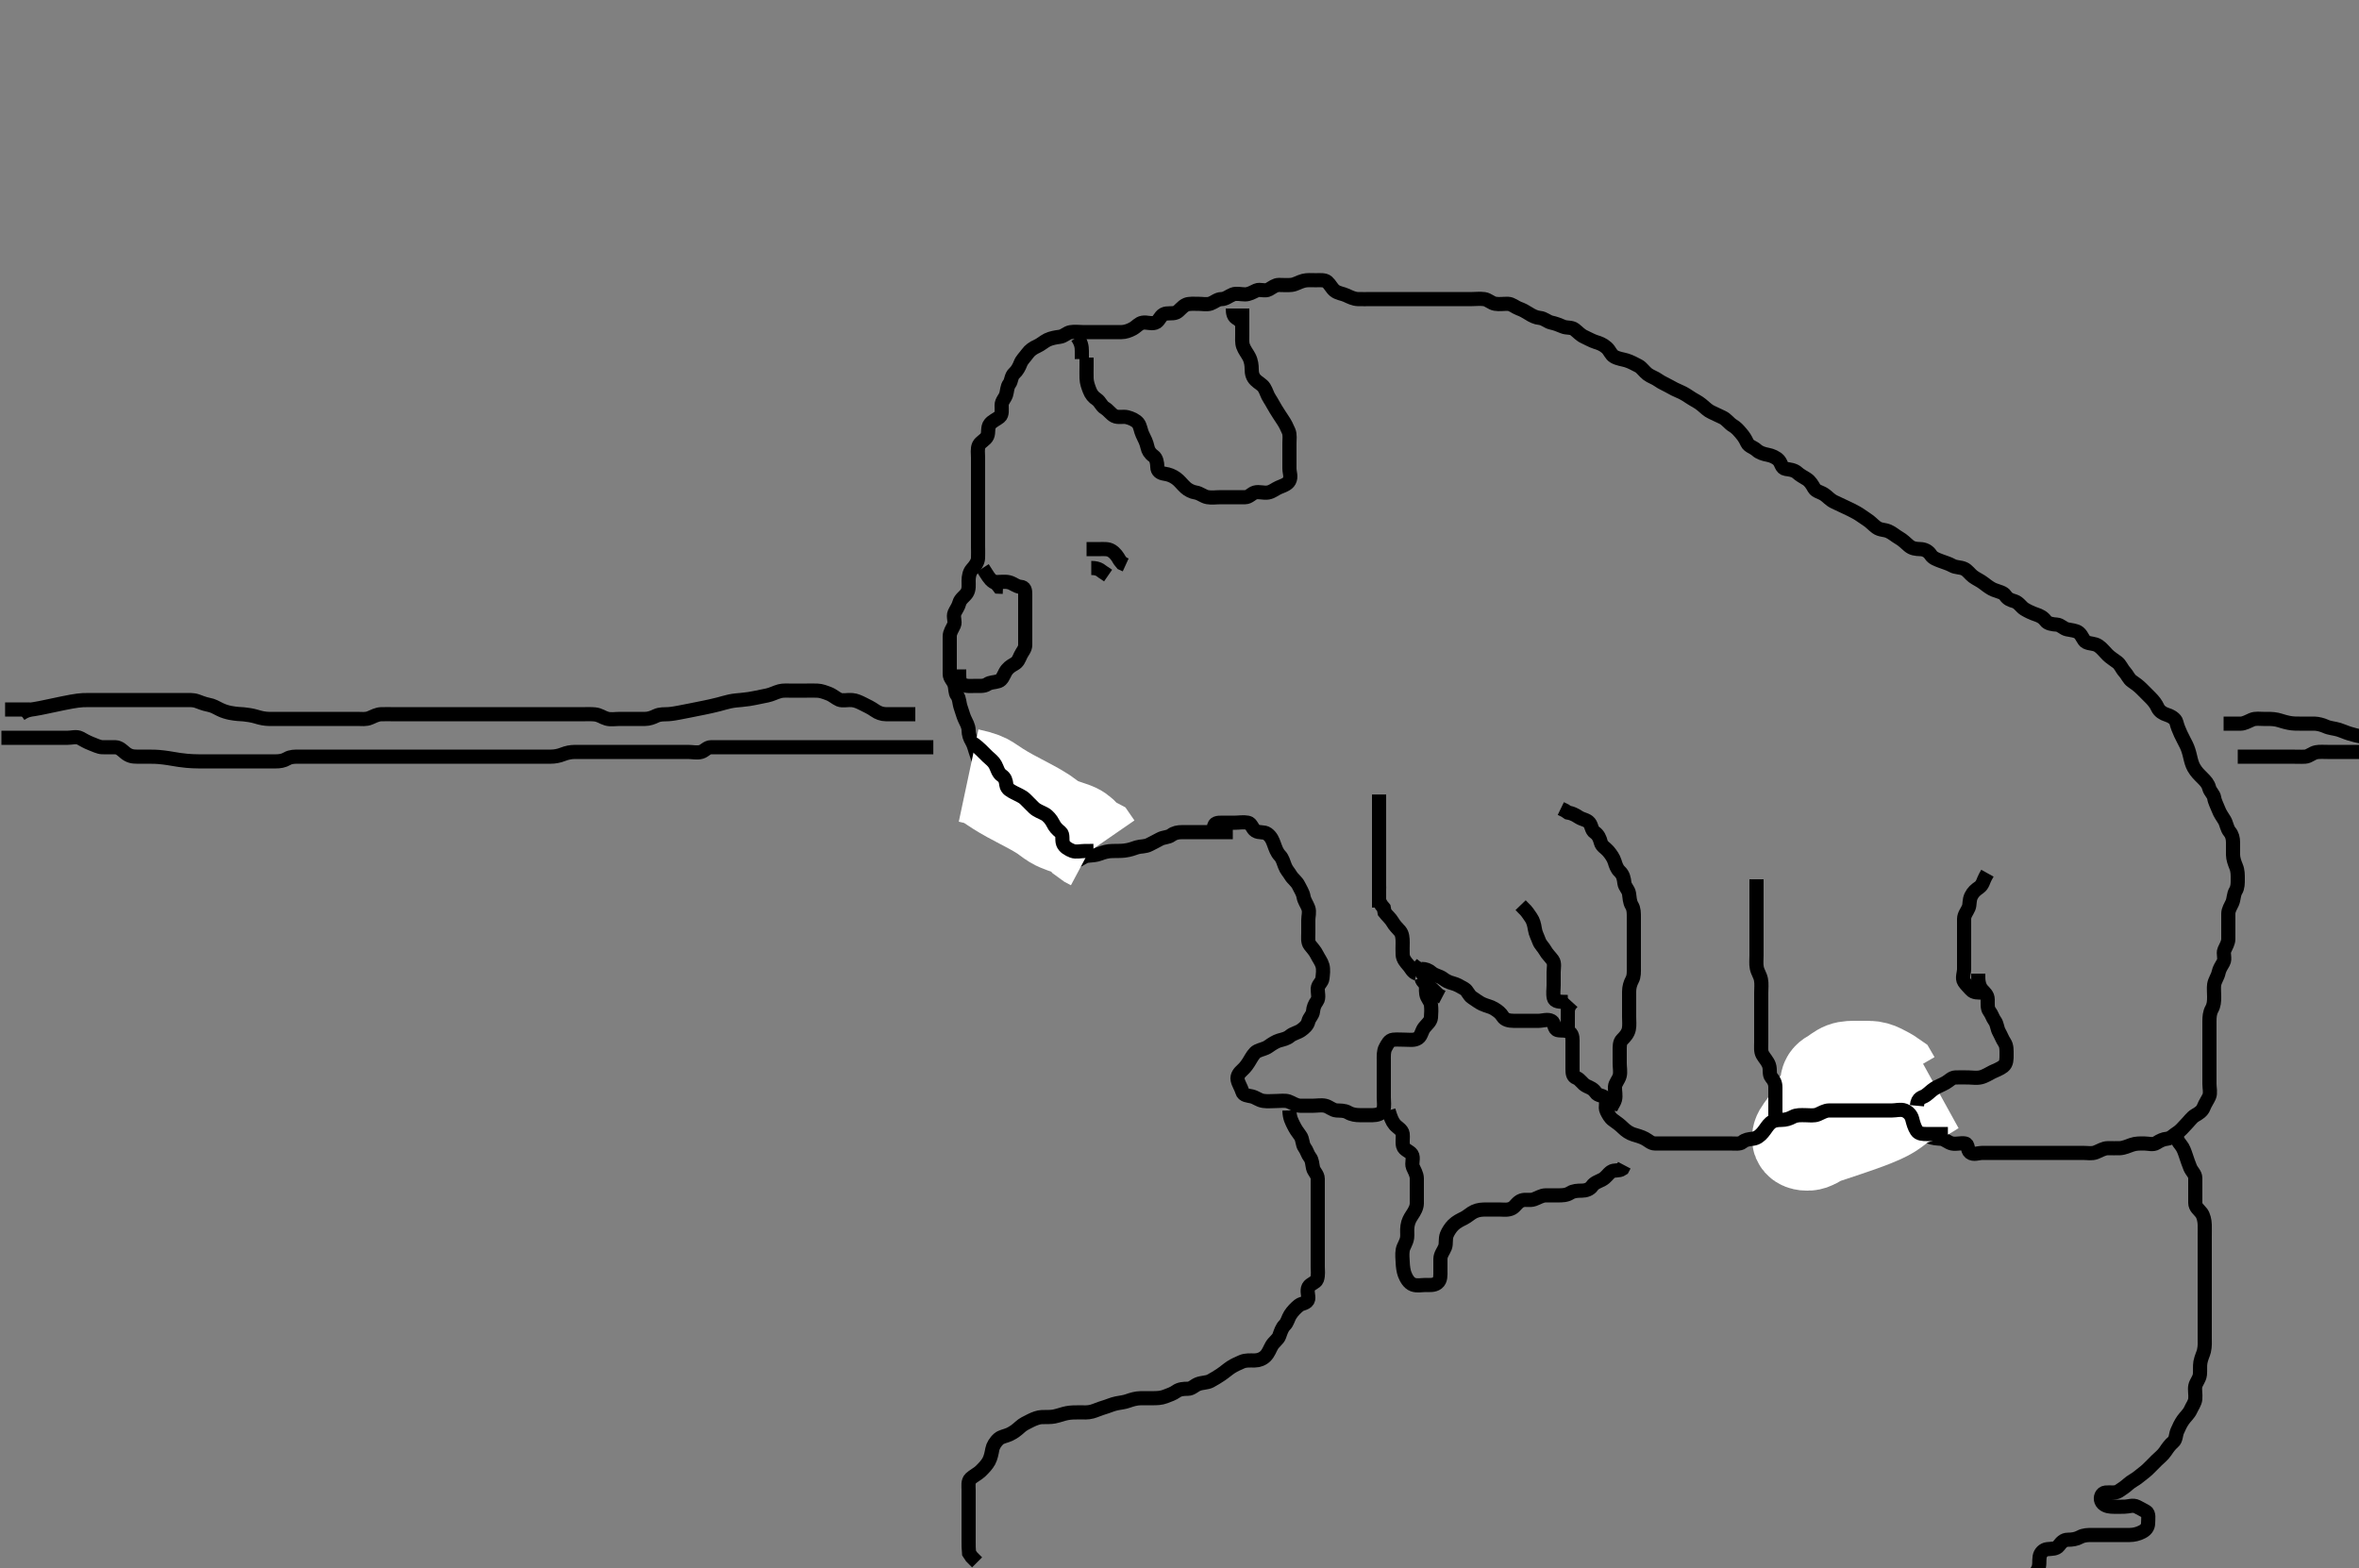 <svg width="500" height="332.41" xmlns="http://www.w3.org/2000/svg" xmlns:svg="http://www.w3.org/2000/svg" xmlns:xlink="http://www.w3.org/1999/xlink">
 <rect width="100%" height="100%" fill="#808080" stroke="none"/>
 <!-- Created with SVG-edit - http://svg-edit.googlecode.com/ -->
 <g display="inline" class="layer">
  <title>Layer 1</title>
  <path t="0,368,368,404,436,453,469,486,503,519,519,536,536,554,605,765,781,820,836,857,868,868,885,902,918,918,918,935,935,935,952,952,968,968,985,988,1003,1052,1068,1068,1120,1120,1170,1202,1219,1236,1236,1253,1253,1269,1269,1286,1286,1303,1319,1336,1336,1353,1353,1369,1386,1403,1403,1420,1436,1436,1453,1469,1486,1503,1519,1536,1553,1569,1569,1586,1603,1603,1619,1619,1636,1653,1669,1690,1706,1722,1769,1786,1786,1818,1818,1836,1858,1874,1898,1914,1922,1946,1954,1970,2019,2050,2097,2136,2136,2162,2178,2186,2203,2219,2236,2258,2282,2298,2306,2319,2369,2386,2403,2436,2436,2453,2489,2503,2519,2536,2536,2553,2569,2594,2618,2636,2653,2669,2686,2703,2719,2736,2736,2786,2810,2826,2850,2874,2886,2929,2938,2954,2969,2969,2986,3003,3003,3019,3071,3086,3106,3106,3154,3169,3186,3209,3219,3236,3236,3273,3319,3471,3519,3536,3554,3585,3586,3603,3619,3649,3669,3690,3690,3703,3729,3771,3787,3803,3818,3818,3835,3852,3868,3897,3897,3921,3968,4100,4100,4153,4186,4218,4236,4253,4269,4286,4303,4319,4336,4353,4353,4378,4419,4436,4436,4453,4482,4519,4538,4538,4553,4586,4586,4610,4610,4619,4636,4636,4653,4669,4669,4686,4686,4703,4719,4719,4738,4753,4769,4786,4810,4826,4850,4882,4903,4919,4952,4970,4970,4994,5018,5050,5086,5086,5102,5130,5146,5186,5186,5202,5202,5252,5305,5385,5417,5486,5553,5603,5650,5650,5669,5686,5686,5702,5702,5719,5736,5752,5769,5769,5786,5786,5787,5802,5802,5803,5932,5963,6002,6054,6086,6106,6152,6169,6202,6219,6241,6242,6258,6302,6319,6336,6354,6386,6402,6420,6420,6436,6452,6469,6537,6537,6570,6586,6602,6619,6636,6666,6702,6722,6736,6736,6752,6770,6786,6802,6803,6819,6852,6935,6935,6951,6986,7010,7010,7026,7026,7036,7052,7052,7069,7069,7086,7086,7102,7119,7187,7187,7252,7302,7319,7319,7352,7352,7369,7386,7402,7403,7403,7420,7420,7436,7437,7437,7458,7474,7474,7486,7502,7519,7520,7536,7552,7569,7570,7586,7587,7641,7665,7686,7702,7719,7737,7738,7761,7793,7819,7836,7836,7852,7869,7886,7887,7902,7919,7946,7969,7986,8002,8019,8036,8036,8069,8086,8106,8106,8129,8152,8169,8170,8186,8202,8219,8220,8236,8237,8252,8253,8269,8286,8287,8302,8303,8352,8352,8385,8386,8410,8436,8437,8452,8469,8497,8521,8537,8561,8562,8586,8586,8602,8619,8641,8665,8666,8686,8686,8702,8702,8719,8736,8752,8752,8769,8794,8794,8810,8826,8837,8886,8902,8903,8919,8936,8952,8953,8969,8994,8994,9004,9026,9026,9049,9069,9097,9121,9122,9136,9169,9170,9186,9186,9202,9226,9226,9241,9257,9258,9273,9286,9302,9319,9319,9338,9353,9436,9453,9469,9519,9519,9537,9569,9569,9586,9602,9619,9619,9636,9652,9652,9669,9686,9702,9719,9719,9736,9736,9737,9752,9753,9769,9770,9786,9786,9802,9852,9852,9869,9869,9902,9921,9922,9937,9952,9969,9986,10002,10003,10019,10036,10052,10069,10086,10102,10119,10136,10152,10185,10186,10233,10252,10274,10274,10303,10337,10353,10385,10417,10418,10452,10481,10502,10519,10536,10553,10569,10586,10586,10625,10642,10642,10657,10670,10689,10719,10719,10736,10736,10769,10769,10786,10786,10802,10819,10849,10869,10886,10937,10978,10978,11002,11026,11069,11087,11106,11122,11136,11169,11170,11186,11210,11257,11302,11320,11346,11369,11402,11436,11452,11453,11502,11519,11538,11554,11602,11602,11652,11653,11671,11786,11805,11805,11836,11869,11889,11890,11913,11936,11952,11977,11978,12002,12025,12026,12052,12052,12069,12121,12169,12201,12202,12221,12297,12318,12345,12368,12417,12437,12454,12454,12468,12485,12501,12529,12603,12665,12689,12719,12720,12752,12772,12772,12772,12787,12802,12819,12836,12836,12852,12961,12994,13026,13052,13082,13102,13136,13152,13153,13169,13170,13186,13202,13203,13375,13469,13502,13522,13522,13552,13621,13652,13653,13753,13784,13802,13826,13858,13885,13902,13920,13935,13962,13985,14052,14082,14102,14120,14120,14135,14152,14169,14185,14237,14335,14384,14860" d="M261.3,176.405C260.3,176.405 259.5,176.405 258.6,176.405C257.7,176.405 256.8,176.405 255.9,176.405C255,176.405 254.1,176.405 253.2,176.405C252.486,176.405 251.533,176.405 250.587,176.405C249.664,176.405 248.916,176.551 248.247,177.052C247.586,177.548 246.593,177.45 245.8,177.905C245.094,178.31 244.249,178.706 243.6,179.052C242.751,179.506 241.766,179.38 240.978,179.626C240.223,179.862 239.536,180.176 238.333,180.32C237.663,180.4 236.662,180.393 235.8,180.405C234.842,180.418 233.984,180.64 233.125,180.98C232.326,181.296 231.412,181.326 230.485,181.416C229.623,181.5 228.977,182.303 228.279,182.384C227.328,182.494 226.501,182.405 225.6,182.405C224.7,182.405 223.753,182.466 222.816,182.12C222.1,181.855 221.299,181.332 220.711,180.805C219.965,180.137 219.418,179.601 218.652,179.105C217.872,178.6 217.437,177.839 216.943,177.105C216.412,176.316 215.76,175.912 215.2,175.084C214.769,174.446 213.922,173.939 213.421,173.183C212.931,172.444 213.3,171.52 213.3,170.58C213.3,169.572 213.111,168.916 212.584,168.321C212.049,167.718 211.701,166.817 211.325,166.005C210.916,165.121 210.101,164.873 209.467,164.238C208.832,163.604 208.646,162.845 208.005,162.105C207.426,161.438 207.282,160.635 206.947,159.752C206.68,159.047 206.471,157.971 206.016,157.206C205.554,156.43 205.31,155.7 205.3,154.805C205.29,153.905 204.812,153.179 204.421,152.305C204.144,151.684 203.913,150.766 203.653,150.058C203.286,149.058 203.373,148.055 202.875,147.43C202.389,146.822 202.568,145.963 202.296,145.109C202.034,144.289 201.305,143.794 201.3,142.905C201.295,142.005 201.3,141.109 201.3,140.183C201.3,139.305 201.3,138.52 201.3,137.59C201.3,136.648 201.295,135.794 201.3,134.905C201.305,134.005 201.83,133.363 202.215,132.489C202.534,131.763 201.957,130.726 202.321,129.926C202.672,129.153 203.11,128.673 203.336,127.805C203.561,126.939 204.514,126.391 204.943,125.705C205.436,124.916 205.299,123.969 205.3,123.105C205.301,122.205 205.493,121.281 206.005,120.705C206.655,119.973 207.257,119.208 207.3,118.305C207.343,117.406 207.3,116.572 207.3,115.794C207.3,114.805 207.3,113.905 207.3,113.005C207.3,112.204 207.3,111.238 207.3,110.405C207.3,109.427 207.3,108.572 207.3,107.794C207.3,106.805 207.3,105.905 207.3,105.016C207.3,104.12 207.3,103.205 207.3,102.305C207.3,101.405 207.3,100.605 207.3,99.769C207.3,98.921 207.3,98.058 207.3,97.041C207.3,96.105 207.127,95.148 207.467,94.405C207.834,93.602 208.884,93.304 209.264,92.43C209.594,91.672 209.264,90.643 209.821,89.905C210.323,89.24 211.163,88.949 211.875,88.369C212.487,87.87 212.295,86.805 212.3,85.905C212.305,85.016 212.985,84.473 213.243,83.695C213.498,82.927 213.424,82.039 213.947,81.352C214.395,80.765 214.293,79.724 215.005,79.105C215.543,78.638 215.991,77.847 216.311,77.016C216.592,76.285 217.219,75.729 217.736,75.005C218.296,74.22 219,73.761 219.8,73.405C220.595,73.051 221.312,72.388 222.01,72.052C222.808,71.669 223.786,71.511 224.595,71.405C225.54,71.281 226.068,70.559 226.9,70.416C227.787,70.263 228.7,70.405 229.6,70.405C230.5,70.405 231.4,70.405 232.3,70.405C233.247,70.405 234.005,70.405 234.936,70.405C235.784,70.405 236.647,70.406 237.664,70.405C238.5,70.404 239.347,70.098 240.1,69.689C240.898,69.256 241.348,68.55 242.187,68.406C243.112,68.248 243.86,68.704 244.853,68.405C245.621,68.174 245.822,67.078 246.621,66.648C247.398,66.23 248.474,66.598 249.3,66.238C249.984,65.94 250.522,64.946 251.467,64.572C252.091,64.325 253.133,64.405 253.995,64.405C254.821,64.405 255.828,64.621 256.59,64.348C257.428,64.047 258.005,63.418 258.9,63.405C259.8,63.392 260.423,62.772 261.3,62.426C262.045,62.131 263,62.405 263.9,62.405C264.779,62.405 265.481,61.947 266.3,61.572C267.043,61.231 268.123,61.818 268.943,61.348C269.631,60.953 270.3,60.405 271.057,60.405C271.948,60.405 272.973,60.492 273.747,60.394C274.639,60.282 275.264,59.793 276.279,59.526C277.08,59.316 278,59.405 278.9,59.405C279.8,59.405 280.771,59.291 281.305,59.758C281.918,60.295 282.269,61.111 282.869,61.604C283.565,62.175 284.587,62.241 285.4,62.626C286.108,62.961 286.951,63.375 287.816,63.404C288.779,63.435 289.7,63.405 290.604,63.405C291.467,63.405 292.321,63.405 293.3,63.405C294.111,63.405 294.757,63.405 295.983,63.405C296.779,63.405 297.531,63.405 298.486,63.405C299.5,63.405 300.4,63.405 301.275,63.405C302.101,63.405 303,63.405 303.9,63.405C304.779,63.405 305.657,63.405 306.604,63.405C307.467,63.405 308.279,63.405 309.239,63.405C310.101,63.405 311,63.405 311.9,63.405C312.779,63.405 313.666,63.283 314.6,63.409C315.421,63.521 316.067,64.251 316.9,64.394C317.787,64.547 318.711,64.385 319.621,64.405C320.439,64.423 321.16,65.122 321.911,65.394C322.728,65.69 323.305,66.011 324.004,66.458C324.758,66.939 325.525,67.325 326.4,67.405C327.311,67.489 327.954,68.2 328.8,68.384C329.68,68.575 330.407,68.858 331.3,69.238C332.052,69.559 333.072,69.321 333.736,69.841C334.475,70.42 334.999,71.05 335.8,71.405C336.599,71.76 337.41,72.25 338.185,72.489C338.964,72.729 339.738,72.992 340.538,73.705C341.224,74.316 341.411,75.193 342.153,75.604C343.008,76.077 343.986,76.164 344.758,76.405C345.63,76.677 346.459,77.141 347.3,77.572C347.964,77.912 348.515,78.793 349.217,79.321C349.937,79.863 350.768,80.068 351.522,80.626C352.134,81.08 353.013,81.434 353.721,81.841C354.651,82.375 355.31,82.695 356.049,83.005C356.972,83.392 357.759,83.934 358.467,84.405C359.108,84.832 359.862,85.145 360.664,85.805C361.449,86.45 361.999,87.05 362.8,87.405C363.599,87.76 364.438,88.182 365.1,88.489C365.969,88.892 366.532,89.803 367.3,90.238C367.955,90.609 368.471,91.198 369.015,91.837C369.609,92.535 369.918,93.014 370.321,93.884C370.659,94.614 371.7,94.841 372.3,95.405C372.9,95.969 373.814,96.253 374.7,96.416C375.531,96.569 376.487,96.986 377.015,97.574C377.601,98.228 377.58,99.263 378.501,99.406C379.182,99.512 380.277,99.593 380.967,100.238C381.525,100.761 382.14,101.035 382.967,101.572C383.666,102.025 384.091,102.749 384.521,103.505C384.912,104.19 385.896,104.294 386.7,104.841C387.381,105.304 387.892,105.985 388.8,106.405C389.594,106.772 390.337,107.142 391.1,107.489C391.954,107.878 392.75,108.272 393.501,108.69C394.25,109.107 394.964,109.686 395.647,110.105C396.428,110.584 397.024,111.294 397.711,111.794C398.546,112.403 399.357,112.229 400.278,112.626C401.092,112.977 401.757,113.601 402.485,114.016C403.295,114.477 403.849,115.049 404.6,115.7C405.267,116.279 406.1,116.386 407,116.405C407.901,116.424 408.715,116.824 409.216,117.604C409.687,118.337 410.467,118.572 411.3,118.905C412.133,119.238 413.002,119.447 413.8,119.905C414.506,120.31 415.461,120.207 416.3,120.572C416.985,120.869 417.573,121.745 418.185,122.205C418.918,122.755 419.695,123.039 420.538,123.7C421.262,124.268 421.994,124.796 422.652,125.052C423.643,125.439 424.612,125.598 425.015,126.206C425.559,127.028 426.138,127.2 427,127.462C427.885,127.731 428.421,128.713 429.1,129.12C429.836,129.561 430.656,129.962 431.621,130.284C432.256,130.495 433.051,130.843 433.585,131.604C434.005,132.201 435.059,132.359 435.948,132.409C436.734,132.454 437.347,133.237 438.101,133.404C439.036,133.611 440.021,133.652 440.59,134.109C441.387,134.751 441.52,135.802 442.187,136.121C443.065,136.541 443.899,136.339 444.779,136.926C445.486,137.397 446,138.105 446.7,138.805C447.3,139.405 447.998,139.811 448.779,140.405C449.431,140.901 449.736,141.805 450.3,142.405C450.864,143.005 451.232,143.972 451.875,144.394C452.592,144.866 453.325,145.43 453.911,146.016C454.6,146.705 455.1,147.205 455.779,147.884C456.467,148.572 456.973,149.225 457.325,150.005C457.692,150.816 458.513,151.28 459.185,151.489C460.134,151.784 461.106,152.356 461.291,153.105C461.507,153.98 461.827,154.751 462.216,155.605C462.563,156.368 462.965,157.048 463.4,157.948C463.733,158.636 463.976,159.392 464.216,160.436C464.411,161.282 464.615,162.08 465.004,162.752C465.544,163.683 466.1,164.203 466.8,164.905C467.499,165.606 468.013,166.141 468.247,167.053C468.445,167.823 469.206,168.401 469.305,169.115C469.416,169.919 469.925,170.825 470.215,171.604C470.529,172.449 470.964,173.016 471.499,173.889C471.907,174.555 472.012,175.649 472.584,176.321C473.098,176.925 473.3,177.705 473.3,178.605C473.3,179.505 473.282,180.353 473.3,181.206C473.318,182.042 473.609,182.877 473.947,183.695C474.328,184.615 474.3,185.505 474.3,186.405C474.3,187.205 474.313,188.128 473.875,188.841C473.4,189.614 473.5,190.566 473.133,191.405C472.812,192.14 472.3,192.841 472.3,193.705C472.3,194.605 472.3,195.505 472.3,196.405C472.3,197.206 472.3,198.041 472.3,199.053C472.3,199.836 471.842,200.585 471.467,201.405C471.126,202.148 471.713,203.228 471.243,204.048C470.848,204.736 470.392,205.418 470.243,206.162C470.058,207.083 469.444,207.803 469.3,208.738C469.192,209.438 469.3,210.405 469.3,211.363C469.3,212.295 469.242,213.109 468.8,213.905C468.356,214.704 468.3,215.604 468.3,216.458C468.3,217.405 468.3,218.205 468.3,219.105C468.3,219.969 468.3,220.841 468.3,221.805C468.3,222.705 468.3,223.604 468.3,224.458C468.3,225.405 468.3,226.205 468.3,227.105C468.3,227.969 468.3,228.841 468.3,229.805C468.3,230.705 468.582,231.672 468.243,232.458C467.941,233.156 467.369,233.948 467.078,234.726C466.762,235.574 466.014,236.022 465.247,236.462C464.566,236.853 464,237.705 463.3,238.405C462.8,238.905 462.176,239.709 461.5,240.12C460.724,240.591 460.146,241.321 459.3,241.405C458.504,241.484 457.871,241.776 457.078,242.283C456.332,242.762 455.415,242.405 454.485,242.405C453.543,242.405 452.74,242.367 451.816,242.689C451.108,242.936 450.188,243.362 449.3,243.405C448.544,243.441 447.647,243.396 446.784,243.405C445.821,243.415 445.097,243.948 444.2,244.283C443.349,244.602 442.5,244.405 441.585,244.405C440.689,244.405 439.8,244.405 438.9,244.405C438.004,244.405 437.078,244.405 436.2,244.405C435.3,244.405 434.5,244.405 433.6,244.405C432.7,244.405 431.8,244.405 430.9,244.405C430.004,244.405 429.078,244.405 428.2,244.405C427.3,244.405 426.5,244.405 425.628,244.405C424.757,244.405 423.8,244.405 423.068,244.405C421.972,244.405 421.1,244.405 420.2,244.405C419.3,244.405 418.311,244.882 417.585,244.32C416.919,243.803 417.255,242.551 416.499,242.406C415.616,242.238 414.679,242.605 413.736,242.405C412.887,242.225 412.206,241.472 411.415,241.406C410.478,241.329 409.777,241.336 408.8,240.905C407.973,240.54 407.125,240.416 406.187,240.405C405.325,240.395 404.754,239.909 404.101,239.205C403.563,238.625 403.013,237.917 402.421,237.183C401.9,236.537 401.632,235.771 401.289,234.969C400.925,234.114 400.845,233.105 400.078,232.526C399.37,231.993 398.3,232.405 397.467,232.405C396.595,232.405 395.7,232.405 394.8,232.405C393.911,232.405 393.015,232.405 392.1,232.405C391.2,232.405 390.3,232.405 389.5,232.405C388.6,232.405 387.7,232.405 386.8,232.405C385.9,232.405 385,232.405 384.1,232.405L383.2,232.405L382.3,232.405" id="svg_1" stroke-width="3" stroke="#000" fill="none"/>
  <path t="16530,16653,16670,16670,16670,16686,16686,16686,16703,16703,16703,16703,16736,16736,16736,16736,16736,16753,16753,16753,16753,16753,16753,16753,16753,16753,16770,16770,16770,16770,16786,16786,16803,16885,16885,16918,16935,16952,16952,16969,16969,16969,16969,16985,16985,17002,17002,17002,17019,17035,17035,17052,17082,17246,17262,17262,17269,17269,17286,17302,17319,17335,17352,17352,17369,17402,17402,17419,17419,17452,17452" d="M410.3,230.405C409.192,231.016 408.453,231.626 407.737,231.905C406.905,232.23 405.994,232.488 405.111,232.816C404.532,233.03 403.451,233.55 402.748,234.062C402.268,234.411 401.552,235.038 400.656,235.605C399.978,236.034 399.157,236.433 398.699,236.641C397.677,237.105 396.468,237.575 395.793,237.826C395.083,238.091 394.342,238.355 393.584,238.62C392.821,238.886 392.063,239.145 391.32,239.395C390.606,239.636 389.299,240.069 388.215,240.434C387.337,240.731 386.605,240.917 385.633,241.405C384.947,241.749 384.206,242.344 383.3,242.405C382.502,242.459 381.398,242.267 381.342,241.384C381.29,240.564 381.855,239.894 382.467,239.072C382.964,238.403 383.483,237.625 383.816,237.088C384.429,236.099 384.782,235.427 385.3,234.405C385.601,233.81 385.985,233.052 386.595,232.162C387.121,231.396 387.298,230.705 387.3,229.805C387.302,228.841 387.791,228.509 388.604,228.048C389.24,227.687 389.921,227.036 390.816,226.69C391.64,226.372 392.6,226.405 393.5,226.405C394.4,226.405 395.3,226.405 396.1,226.405C397.015,226.405 397.871,226.69 398.521,227.016C399.5,227.505 400.258,227.905 400.967,228.405L401.383,229.12" id="svg_2" stroke-width="20" stroke="#fff" fill="none"/>
  <path t="20949,21082,21104,21120,21136,21153,21237,21287,21336,21354,21403,21420,21420,21436,21487,21535,21554,21554,21554,21602,21635,21685,21685,21735,21735,21752,21786,21835,21835,21852,21868,21918,21918,21935,21952,21968,21985,22018,22018,22035,22052,22068,22085,22102,22118,22146,22185,22202,22218,22218,22269,22346,22403,22427,22453,22483,22503,22531,22531,22539,22587,22611,22619,22636,22667,22686,22723,22769,22803,22835,22886,22903,22919,22939,22963,23003,23003,23019,23043,23086,23086,23136,23136,23186,23234,23253,23269,23286,23308,23353,23403,23427,23467,23467,23519,23585,23635,23652,23652,23668,23685,23752,23768,23785,23802,23802,23818,23835,23852,23852,23874,23935,23935,23985,24002,24042,24085,24152,24152,24168,24361,24377,24419,24502,24552,24578,24650,24687,24768,24801,24801,24885,24918,24968,24994,25002,25018,25102,25153,25202,25202,25234,25304,25320,25370,25419,25458,25504,25504,25603,25626,25642,25686,25703,25722,25722,25770,25818,25835,25852,25902,25922,25935,26035,26035,26053,26069,26120,26154,26202,26218,26242" d="M257.3,175.405C257.336,174.416 258.101,174.405 259,174.405C259.9,174.405 260.864,174.405 261.736,174.405C262.6,174.405 263.518,174.219 264.499,174.406C265.256,174.551 265.385,175.672 266.101,176.12C266.9,176.619 267.897,176.255 268.6,176.767C269.463,177.394 269.748,178.206 270.015,178.921C270.357,179.838 270.6,180.676 271.3,181.405C271.79,181.916 272.04,182.764 272.325,183.544C272.651,184.433 273.177,184.904 273.585,185.605C273.984,186.289 274.849,186.868 275.247,187.705C275.66,188.573 276.133,189.177 276.296,190.105C276.451,190.992 276.993,191.642 277.299,192.489C277.609,193.351 277.3,194.162 277.3,195.053C277.3,196.072 277.3,196.926 277.3,197.805C277.3,198.705 277.138,199.705 277.653,200.352C278.145,200.971 278.762,201.641 279.133,202.405C279.5,203.159 280.08,203.882 280.3,204.69C280.541,205.573 280.389,206.509 280.3,207.405C280.216,208.251 279.343,208.689 279.3,209.572C279.26,210.404 279.648,211.535 279.133,212.238C278.654,212.893 278.389,213.509 278.3,214.405C278.216,215.251 277.502,215.708 277.3,216.572C277.118,217.352 276.425,217.946 275.779,218.405C275.082,218.9 274.072,219.078 273.421,219.626C272.759,220.184 272.076,220.306 271.133,220.572C270.462,220.761 269.571,221.321 268.864,221.83C268.126,222.362 267.381,222.41 266.485,222.841C265.84,223.152 265.337,224.064 264.875,224.841C264.411,225.621 263.963,226.256 263.325,226.83C262.747,227.351 262.143,228.034 262.321,228.905C262.495,229.758 263.084,230.583 263.3,231.384C263.533,232.25 264.521,232.233 265.321,232.426C266.228,232.645 266.792,233.24 267.779,233.384C268.68,233.516 269.585,233.405 270.5,233.405C271.4,233.405 272.336,233.237 273.1,233.49C273.872,233.747 274.603,234.376 275.621,234.405C276.438,234.428 277.348,234.405 278.3,234.405C279.1,234.405 280.019,234.226 280.864,234.405C281.713,234.585 282.394,235.344 283.3,235.405C284.098,235.459 284.96,235.375 285.736,235.83C286.518,236.29 287.4,236.405 288.3,236.405C289.179,236.405 290.005,236.415 290.9,236.405C291.8,236.395 292.803,236.172 293.178,235.305C293.494,234.576 293.3,233.59 293.3,232.648C293.3,231.884 293.3,230.905 293.3,230.005C293.3,229.109 293.3,228.238 293.3,227.305C293.3,226.405 293.3,225.605 293.3,224.762C293.3,223.884 293.239,222.866 293.653,222.105C294.058,221.359 294.454,220.489 295.3,220.405C296.096,220.326 297.133,220.405 297.911,220.405C298.8,220.405 299.815,220.607 300.595,220.048C301.277,219.56 301.309,218.55 301.911,217.805C302.438,217.152 303.239,216.533 303.3,215.7C303.365,214.807 303.415,213.897 303.3,213.016C303.188,212.162 302.448,211.635 302.305,210.705C302.167,209.816 302.3,208.926 302.3,208.048L302.3,207.105L302.3,206.205L302.3,205.305" id="svg_3" stroke-width="3" stroke="#000" fill="none"/>
  <path t="27830,27977,28018,28053,28082,28082,28122,28138,28154,28203,28234,28286,28303,28303,28319,28336,28354,28403,28419,28436,28436,28453,28498,28506,28522,28522,28569,28594,28626,28636,28669,28686,28703,28719,28738,28754,28803,28819,28868,28919,28919,29017,29101,29230,29286,29307,29319,29339,29387,29530,29587,29652,29718,29801,29816,29854,29906,29953,30024,30117,30184,30330,30534,30549,30594,30636,30718,30718,30836,30887,30938,30989,30989,31034,31086,31086,31136,31136,31152,31169,31219,31236,31236,31258,31290,31336,31352,31352,31410,31442,31452,31474,31519,31619,31690,31877,31877,32142,32344,32418,32436,32502,32594,32619,32642,32687,32800,32800,32983,32998,33053,33101,33130,33201,33249,33273,33319,33319,33335,33402,33426,33502,33569,33698,33698,33752,33849,33882,33930,33968,33986,33986,34068,34136,34187,34225,34241,34313,34361,34385,34385,34434,34473,34517,34545,34601,34653,34713,34770,34817,34841,34902,34970,35035,35118,35210,35211,35301,35333" d="M301.3,205.405C302.179,205.405 302.801,205.673 303.467,206.238C304.151,206.82 305.091,206.897 305.779,207.405C306.475,207.918 307.031,208.22 307.9,208.441C308.762,208.66 309.579,209.148 310.4,209.626C311.028,209.992 311.302,211.004 312.004,211.458C312.756,211.943 313.459,212.51 314.161,212.83C315.12,213.268 315.927,213.363 316.689,213.83C317.513,214.336 318.061,214.767 318.522,215.505C318.969,216.222 319.9,216.4 320.864,216.405C321.736,216.41 322.595,216.405 323.522,216.405C324.4,216.405 325.325,216.405 326.101,216.405C327,216.405 328.026,215.964 328.864,216.441C329.556,216.835 329.306,218.141 330.161,218.369C330.796,218.538 331.975,218.3 332.689,218.83C333.41,219.365 333.3,220.405 333.3,221.206C333.3,222.105 333.3,223.005 333.3,223.884C333.3,224.841 333.3,225.705 333.3,226.605C333.3,227.505 333.364,228.214 334.101,228.49C334.996,228.826 335.373,229.809 336.3,230.238C337.071,230.596 337.739,230.832 338.216,231.604C338.671,232.34 339.869,232.15 340.264,232.841C340.693,233.592 340.111,234.674 340.521,235.505C340.871,236.212 341.26,236.982 341.911,237.43C342.643,237.935 343.399,238.506 344,239.105C344.599,239.702 345.409,240.252 346.185,240.489C346.963,240.726 347.88,240.967 348.653,241.38C349.388,241.772 349.947,242.4 350.784,242.405C351.647,242.41 352.653,242.405 353.585,242.405C354.4,242.405 355.3,242.405 356.1,242.405C357.133,242.405 357.911,242.405 358.8,242.405C359.7,242.405 360.689,242.405 361.585,242.405C362.4,242.405 363.3,242.405 364.1,242.405C365.133,242.405 365.911,242.405 366.8,242.405C367.7,242.405 368.793,242.565 369.301,242.121C369.909,241.59 370.607,241.512 371.5,241.404C372.42,241.292 373.07,240.74 373.653,240.048C374.239,239.352 374.643,238.567 375.247,238.052C375.894,237.501 376.689,237.406 377.585,237.405C378.5,237.404 379.25,237.157 380,236.758C380.82,236.321 381.736,236.405 382.6,236.405C383.5,236.405 384.454,236.588 385.3,236.238C386.085,235.914 386.8,235.415 387.7,235.405C388.595,235.395 389.522,235.405 390.4,235.405C391.3,235.405 392.1,235.405 393.015,235.405C393.911,235.405 394.8,235.405 395.7,235.405C396.595,235.405 397.522,235.405 398.4,235.405C399.3,235.405 400.1,235.405 401.015,235.405C401.911,235.405 402.86,235.095 403.689,235.416C404.482,235.722 405.093,236.405 405.299,237.206C405.523,238.078 405.754,238.933 406.247,239.7C406.695,240.397 407.6,240.405 408.499,240.405C409.384,240.405 410.3,240.405 411.1,240.405L412,240.405L412.864,240.405" id="svg_4" stroke-width="3" stroke="#000" fill="none"/>
  <path t="37390,37534,37554,37600,37668,37701,37730,37769,37786,37810,37834,37852,37882,37968,38035,38066,38090,38152,38202,38219,38236,38252,38252,38269,38320,38368,38519,38539,38585,38667,38718,38734,38794,38794,38819,38835,38858,38874,38885,38907,38922,38946,39102,39122,39169,39186,39187,39219,39235,39258" d="M406.3,234.405C406.467,232.572 407.438,232.727 408.133,232.238C408.848,231.736 409.303,231.214 410.004,230.758C410.734,230.283 411.57,230.003 412.4,229.526C413.19,229.072 413.656,228.434 414.5,228.405C415.399,228.375 416.3,228.405 417.247,228.405C418.004,228.405 418.922,228.583 419.8,228.384C420.762,228.166 421.451,227.652 422.3,227.238C422.952,226.92 423.909,226.585 424.595,226.048C425.339,225.466 425.3,224.458 425.3,223.604C425.3,222.705 425.36,221.75 424.875,221.016C424.392,220.286 424.089,219.433 423.725,218.805C423.279,218.035 423.317,217.094 422.8,216.405C422.33,215.779 422.173,215.023 421.653,214.352C421.2,213.769 421.31,212.762 421.3,211.884C421.29,210.926 420.676,210.492 420.101,209.837C419.54,209.197 419.3,208.183 419.3,207.305L419.3,206.405" id="svg_5" stroke-width="3" stroke="#000" fill="none"/>
  <path t="42836,43051,43118,43297,43398,43415,43435,43436,43484,43551,43650,43686,43702,43846,43861,43897,43951,43969,44019,44069,44069,44137,44152,44234,44317,44369,44419,44470,44535,44562,44602,44626,44642,44642,44658,44702,44730,44762,44802,44900,44900,44936,45051,45102,45136,45201,45284,45336,45352,45352,45369,45401,45418,45434,45434,45451,45474,45518,45546,45546,45584,45584,45634,45634,45658,45674,45690,45706,45730,45752,45768,45794,45867,45903,45919,45968,45994,46010,46018,46034,46058,46098,46098,46118" d="M341.3,235.405C341.385,234.604 342.08,233.928 342.3,233.12C342.541,232.237 342.252,231.304 342.3,230.405C342.343,229.602 343.081,228.921 343.3,228.048C343.505,227.23 343.3,226.305 343.3,225.405C343.3,224.489 343.3,223.7 343.3,222.805C343.3,221.905 343.247,220.958 343.821,220.384C344.437,219.767 345.06,219.084 345.243,218.162C345.41,217.32 345.3,216.38 345.3,215.604C345.3,214.705 345.3,213.805 345.3,212.841C345.3,211.969 345.3,211.105 345.3,210.205C345.3,209.305 345.542,208.451 345.947,207.705C346.361,206.944 346.3,206.005 346.3,205.109C346.3,204.183 346.3,203.305 346.3,202.405C346.3,201.605 346.3,200.69 346.3,199.794C346.3,198.905 346.3,198.005 346.3,197.109C346.3,196.183 346.3,195.305 346.3,194.405C346.3,193.605 346.313,192.683 345.875,191.969C345.399,191.195 345.411,190.228 345.279,189.426C345.135,188.546 344.399,188.044 344.299,187.204C344.182,186.231 344.043,185.44 343.3,184.738C342.699,184.171 342.446,183.377 342.243,182.705C341.978,181.83 341.409,181.066 340.875,180.43C340.328,179.781 339.507,179.405 339.301,178.604C339.077,177.732 338.758,176.959 338.004,176.458C337.315,175.999 337.38,175.049 336.875,174.43C336.322,173.753 335.465,173.768 334.633,173.238C333.872,172.754 333.247,172.405 332.3,172.238L331.7,171.83L330.821,171.405" id="svg_6" stroke-width="3" stroke="#000" fill="none"/>
  <path t="47553,47684,47734,47734,47762,47769,47784,47835,47935,47951,48002,48019,48042,48066,48136,48232,48232,48248,48266,48284,48330,48352" d="M300.3,206.405C299.384,206.12 299.107,205.281 298.595,204.705C297.945,203.973 297.361,203.311 297.3,202.38C297.249,201.605 297.3,200.572 297.3,199.794C297.3,198.905 297.235,197.968 296.725,197.38C296.163,196.731 295.571,196.189 295.133,195.405C294.77,194.753 294.004,194.105 293.467,193.405L293.3,192.49L292.8,191.884L292.357,191.105" id="svg_7" stroke-width="3" stroke="#000" fill="none"/>
  <path t="53601,53794,53826,53858,53901,53917,53967,54017,54051,54101,54123,54134,54170,54218,54268,54290,54336,54385,54410,54452,54519,54568,54585,54610,54618,54635,54701,54800,54816,54832,54852,54852,54868,54885,54902,54902,54952,54968,55065,55101,55215,55317,55385,55427,55450,55468,55514" d="M210.3,123.405C212.1,123.405 212.965,123.228 213.821,123.426C214.764,123.644 215.394,124.344 216.3,124.405C217.213,124.466 217.3,125.109 217.3,126.005C217.3,126.905 217.3,127.794 217.3,128.762C217.3,129.605 217.3,130.505 217.3,131.405C217.3,132.321 217.3,133.109 217.3,134.005C217.3,134.905 217.301,135.805 217.3,136.705C217.299,137.604 216.677,138.155 216.321,138.926C215.956,139.715 215.749,140.345 215,140.758C214.161,141.219 213.526,141.675 213.079,142.505C212.729,143.153 212.371,144.166 211.653,144.394C210.699,144.698 209.947,144.59 209.252,145.052C208.56,145.513 207.6,145.405 206.7,145.405C205.821,145.405 204.799,145.533 204.101,145.121C203.279,144.635 203.3,143.7 203.3,142.805L203.3,141.905" id="svg_8" stroke-width="3" stroke="#000" fill="none"/>
  <path t="56302,56457,56473,56497,56521,56568,56586" d="M208.3,120.405C209.336,122.016 209.736,122.794 210.499,123.321L211.216,123.689L211.736,124.369L212.595,124.405" id="svg_9" stroke-width="3" stroke="#000" fill="none"/>
  <path t="57364,57498,57530,57568,57594" d="M231.3,120.405C233.133,120.405 233.385,121.121 234.101,121.489L234.864,122.016" id="svg_10" stroke-width="3" stroke="#000" fill="none"/>
  <path t="58324,58501,58501,58518,58570,58585,58635,58666,58667,58714,58735,58786" d="M230.3,116.405C231.3,116.405 232.1,116.405 233.015,116.405C233.911,116.405 234.87,116.294 235.6,116.762C236.4,117.275 236.864,117.969 237.304,118.758L237.821,119.405L238.595,119.758" id="svg_11" stroke-width="3" stroke="#000" fill="none"/>
  <path t="64510,64542,64555,64568,64584,64601,64618,64618,64651,64651,64668,64668,64668,64684,64701,64701,64718,64718,64751,64768,64784,64784,64801,64801,64834,64859,64859,64883,64883,64901,64923,64934,64956,64971,64971,64984,65001,65018,65034,65068,65084,65101,65101,65151,65151,65218,65234,65252,65269,65285,65285,65319,65348,65370,65395,65435,65486,65539,65551,65584,65603,65634,65634,65651,65668,65668,65691,65707,65751,65768,65784,65803,65803,65819,65819,65835,65867,65867,65884,65907,65931,65951,65968,65984,65984,66003,66027,66027,66051,66051,66099,66099,66217,66217,66232,66270,66331,66353,66369,66385,66385,66402,66452,66469,66499,66499,66552,66585,66603,66603,66619,66634,66651,66651,66675,66684,66735" d="M263.3,65.405C263.3,66.292 263.3,67.22 263.3,68.162C263.3,69.016 263.3,69.926 263.3,70.888C263.3,71.695 263.212,72.653 263.471,73.377C263.77,74.215 264.334,74.886 264.732,75.637C265.229,76.574 265.3,77.572 265.3,78.23C265.3,79.238 265.515,79.953 266.133,80.572C266.751,81.191 267.536,81.518 267.943,82.167C268.44,82.961 268.551,83.697 269.133,84.572C269.631,85.319 269.947,86.017 270.4,86.726C270.906,87.519 271.39,88.313 271.875,89.016C272.377,89.744 272.753,90.512 273.133,91.405C273.454,92.157 273.3,93.105 273.3,94.005C273.3,94.905 273.3,95.794 273.3,96.69C273.3,97.605 273.3,98.505 273.3,99.29C273.3,100.23 273.745,101.039 273.264,101.958C272.877,102.698 271.837,102.979 271,103.352C270.228,103.697 269.622,104.261 268.779,104.405C267.814,104.57 266.865,104.162 266.004,104.409C265.237,104.63 264.779,105.395 263.9,105.405C263,105.416 262.101,105.405 261.216,105.405C260.3,105.405 259.5,105.405 258.664,105.405C257.647,105.405 256.939,105.56 255.936,105.394C255.068,105.251 254.307,104.53 253.421,104.405C252.658,104.297 251.804,103.849 251.3,103.384C250.445,102.594 250.036,101.944 249.279,101.405C248.512,100.858 247.807,100.576 246.821,100.426C245.92,100.289 245.313,99.884 245.3,99.005C245.287,98.105 245.096,97.11 244.499,96.69C243.738,96.156 243.368,95.525 243.216,94.802C243.006,93.8 242.579,92.978 242.133,92.072C241.796,91.386 241.698,90.284 241.216,89.692C240.706,89.065 239.763,88.658 238.9,88.441C238.026,88.221 237.031,88.594 236.2,88.183C235.509,87.842 234.934,86.963 234.2,86.526C233.416,86.06 233.197,85.166 232.499,84.69C231.749,84.18 231.281,83.631 230.947,82.752C230.679,82.047 230.329,81.163 230.3,80.205C230.273,79.305 230.3,78.52 230.3,77.59L230.3,76.648L230.3,75.794" id="svg_13" stroke-width="3" stroke="#000" fill="none"/>
  <path t="72131,72399,72399,72435,72484,72531,72579,72603,72617,72635,72667,72684,72707,72731,72763,72787,72811,72819,72843,72859,72883,72907,72923,72934,72951,72984,72984,73011,73051,73067,73091,73135,73135,73201,73268" d="M420.3,210.405C419.3,210.405 418.348,210.49 417.736,209.794C417.158,209.137 416.686,208.712 416.3,208.12C415.8,207.353 416.3,206.305 416.3,205.405C416.3,204.572 416.3,203.7 416.3,202.805C416.3,201.905 416.3,201.016 416.3,200.12C416.3,199.205 416.3,198.305 416.3,197.405C416.3,196.572 416.29,195.7 416.3,194.805C416.31,193.905 416.913,193.276 417.264,192.441C417.553,191.752 417.34,190.867 417.8,189.926C418.208,189.089 418.757,188.642 419.499,188.12C420.28,187.57 420.353,186.705 420.8,185.905L421.243,185.109" id="svg_14" stroke-width="3" stroke="#000" fill="none"/>
  <path t="83257,83554,83671,83719,83851,83902,84062,84476,84492" d="M332.3,219.405C332.3,218.405 332.3,217.489 332.3,216.689C332.3,215.794 332.3,214.905 332.311,214.005L332.653,213.109L333.243,212.462" id="svg_15" stroke-width="3" stroke="#000" fill="none"/>
  <path t="87659,88027,88067,88084,88084" d="M261.3,65.405C261.3,66.405 261.467,67.238 262.3,67.572L262.864,68.052" id="svg_16" stroke-width="3" stroke="#000" fill="none"/>
  <path t="89365,89535,89551,89664,89664,89679" d="M228.3,71.405C229.179,72.626 229.3,73.505 229.3,74.405L229.3,75.205L229.3,76.12" id="svg_17" stroke-width="3" stroke="#000" fill="none"/>
  <path t="95781,95834,95834,95834,95865,95865,95865,95865,95865,95873,95873,95873,95873,95873,95873,95873,95873,95884,95884,95884,95884,95901,95901,95901,95901,95918,95918,95918,95934,95934,95934,96002,96192,96234" d="M205.3,164.405C207.985,164.976 208.825,165.44 209.405,165.814C210.306,166.395 210.903,166.814 211.553,167.226C212.276,167.684 213.123,168.183 214.133,168.738C214.704,169.052 215.319,169.373 215.959,169.71C217.279,170.405 217.939,170.752 218.579,171.1C219.196,171.434 220.312,172.052 221.189,172.633C221.905,173.107 222.436,173.603 223.467,174.238C223.969,174.548 224.818,174.892 225.405,175.1C226.594,175.522 227.494,175.782 228.028,176.041C228.998,176.512 229.628,177.22 230.097,177.836L230.9,178.42L231.689,178.841L232.216,179.604" id="svg_18" stroke-width="20" stroke="#fff" fill="none"/>
  <path t="99208,99500,99567,99583,99666,99666,99767,99826,99884,99884,99933,99955,100033,100151,100151,100202,100253,100349,100349,100421,100468,100523,100570,100618,100618,100665,100699,100795,100795,100850,100866,100883,100883,100915,100968,101010,101051,101102,101154,101220,101363,101561,101624,101640,101765" d="M205.3,157.405C206.3,157.426 206.869,158.061 207.6,158.7C208.264,159.282 208.627,159.74 209.311,160.369C209.934,160.943 210.534,161.363 210.947,162.105C211.373,162.869 211.527,163.847 212.3,164.384C213.044,164.901 213.175,165.434 213.3,166.383C213.422,167.302 214.258,167.639 215,168.052C215.764,168.478 216.609,168.743 217.3,169.405C217.923,170.003 218.495,170.61 219.1,171.205C219.795,171.889 220.685,172.126 221.467,172.572C222.127,172.949 222.8,173.74 223.179,174.505C223.598,175.352 224.024,175.793 224.779,176.405C225.422,176.927 225.009,177.98 225.311,178.794C225.587,179.541 226.421,180.048 227.325,180.394C228.05,180.672 229.133,180.405 229.911,180.405L230.8,180.405L231.779,180.384" id="svg_19" stroke-width="3" stroke="#000" fill="none"/>
  <path t="105117,105227,105250,105267,105267,105284,105300,105317,105334,105334,105350,105367,105383,105399,105427,105468,105468,105499,105516,105533,105554,105599,105616,105633,105633,105649,105674,105716,105716,105716,105749,105783,105783,105783,105816,105816,105849,105883,105916,105916,105916,105949,105949,105949,106018,106049,106098,106122,106122,106148,106148,106165,106182,106198,106215,106215,106234,106234,106250,106266,106282,106298,106322,106367,106367,106399,106399,106418,106442,106450,106450,106466,106466,106482,106482,106498,106498,106498,106515,106515,106565,106615,106615,106632,106648,106665,106665,106682,106682,106699,106748,106801,106817,106851,106851,106867,106883,106899,106916,106966,106966,106983,106999,106999,107051,107066,107082,107114,107242,107316,107316,107383,107416" d="M294.3,235.405C294.725,236.841 295.05,237.717 295.633,238.405C296.172,239.041 297.177,239.479 297.3,240.352C297.413,241.159 297.175,242.08 297.385,242.921C297.606,243.802 298.764,244.023 299.215,244.69C299.729,245.452 299.119,246.558 299.467,247.405C299.743,248.076 300.29,248.905 300.3,249.805C300.31,250.705 300.3,251.604 300.3,252.466C300.3,253.266 300.317,254.238 300.3,255.1C300.282,256.006 299.823,256.787 299.3,257.572C298.876,258.209 298.465,258.897 298.321,259.926C298.179,260.938 298.346,261.661 298.243,262.4C298.096,263.449 297.454,264.169 297.311,265.005C297.152,265.933 297.284,266.948 297.311,267.666C297.34,268.458 297.475,269.5 297.736,270.158C298.047,270.942 298.583,271.982 299.5,272.32C300.348,272.632 301.3,272.407 302.057,272.405C302.953,272.403 303.94,272.53 304.653,271.969C305.398,271.383 305.3,270.305 305.3,269.405C305.3,268.648 305.291,267.752 305.3,266.889C305.31,265.926 305.933,265.282 306.279,264.405C306.574,263.66 306.309,262.63 306.653,261.757C306.912,261.1 307.465,260.236 308.004,259.7C308.697,259.013 309.548,258.608 310.3,258.238C310.996,257.896 311.762,257.161 312.475,256.841C313.392,256.43 314.11,256.407 315.069,256.405C315.821,256.403 316.617,256.405 317.838,256.405C318.638,256.405 319.624,256.596 320.5,256.12C321.195,255.742 321.596,254.805 322.501,254.49C323.417,254.172 324.166,254.563 325.133,254.238C325.948,253.965 326.699,253.423 327.6,253.405C328.498,253.387 329.384,253.405 330.3,253.405C331.1,253.405 332.025,253.39 332.779,252.905C333.495,252.445 334.342,252.412 335.3,252.405C336.079,252.4 336.977,252.136 337.467,251.405C337.933,250.709 338.832,250.47 339.6,250.052C340.441,249.595 340.785,248.879 341.467,248.405C342.151,247.929 343.1,248.32 343.864,247.794L344.275,247.016" id="svg_20" stroke-width="3" stroke="#000" fill="none"/>
  <path t="109274,109450,109467,109484,109484,109500,109500,109517,109539,109550,109567,109584,109603,109649,109666,109683,109700,109716,109733,109733,109749,109766,109783,109783,109799,109816,109833,109849,109866,109866,109883,109916,109916,109933,109955,109983,110033,110049,110066,110083,110083,110099,110116,110116,110139,110183,110216,110249,110249,110266,110283,110299,110299,110323,110349,110349,110367,110383,110403,110433,110483,110483,110546,110547,110583,110611,110667,110667,110700,110751,110818,110818,110849,110849,110883,110916,110916,110949,110949,110949,110994,110995,110995,111019,111049,111074,111099,111116,111133,111133,111149,111166,111183,111183,111199,111216,111233,111233,111249,111249,111266,111283,111283,111299,111299,111300,111316,111316,111333,111349,111349,111366,111366,111383,111383,111400,111400,111416,111416,111416,111433,111433,111449,111466,111466,111483,111483,111499,111516,111533,111533,111549,111549,111616,111649,111649,111683,111716,111716,111716,111749,111749,111783,111783,111799,111799,111867,111867,111898,111932,111932,111994,111994,112032,112065,112065,112098,112098,112132,112132,112182,112182,112215,112248,112317,112317,112447,112532,112532" d="M273.3,235.405C273.336,237.016 273.807,237.76 274.217,238.606C274.536,239.262 275.039,240.03 275.595,240.752C276.165,241.493 275.978,242.559 276.521,243.284C277.004,243.927 277.141,244.703 277.653,245.352C278.137,245.967 278.105,246.727 278.301,247.604C278.482,248.411 279.29,248.946 279.3,249.889C279.308,250.58 279.3,251.648 279.3,252.505C279.3,253.405 279.3,254.162 279.3,255.053C279.3,256.072 279.3,256.926 279.3,257.816C279.3,258.726 279.3,259.544 279.3,260.488C279.3,261.405 279.3,262.205 279.3,263.105C279.3,264.048 279.3,264.926 279.3,265.805C279.3,266.705 279.3,267.605 279.3,268.505C279.3,269.29 279.468,270.275 279.133,271.238C278.897,271.917 277.726,272.111 277.336,272.841C276.927,273.608 277.406,274.738 277.279,275.384C277.093,276.333 275.9,276.253 275.3,276.738C274.652,277.263 273.968,277.952 273.467,278.738C273.016,279.445 272.875,280.344 272.3,280.905C271.725,281.466 271.466,282.305 271.133,283.238C270.895,283.906 270.017,284.487 269.584,285.206C269.143,285.94 268.89,286.831 268.2,287.505C267.621,288.07 266.8,288.395 265.911,288.405C264.967,288.416 264.067,288.304 263.185,288.689C262.444,289.013 261.654,289.35 260.879,289.852C260.288,290.234 259.536,290.897 258.779,291.405C258.252,291.758 257.233,292.405 256.547,292.758C255.799,293.143 254.756,293.078 253.911,293.416C253.121,293.731 252.596,294.402 251.779,294.405C250.817,294.408 250.01,294.462 249.285,294.98C248.654,295.431 247.83,295.724 246.953,296.052C246.07,296.383 245.2,296.405 244.3,296.405C243.543,296.405 242.475,296.398 241.784,296.405C240.8,296.415 239.824,296.713 239.089,296.98C238.309,297.264 237.491,297.329 236.7,297.489C235.689,297.694 234.965,298.079 233.925,298.38C232.985,298.651 232.33,298.992 231.467,299.238C230.569,299.494 229.643,299.405 228.895,299.405C227.899,299.406 227.057,299.397 226.133,299.572C225.344,299.721 224.577,300.043 223.443,300.283C222.729,300.435 221.779,300.382 220.816,300.406C220.125,300.424 219.226,300.762 218.501,301.121C217.639,301.548 216.808,301.934 216.2,302.505C215.551,303.114 214.842,303.651 214.01,304.048C213.155,304.455 212.266,304.529 211.7,305.016C210.955,305.656 210.444,306.567 210.325,307.241C210.191,308.002 209.993,309.026 209.595,309.748C209.152,310.553 208.551,311.166 207.816,311.888C207.305,312.39 206.335,312.879 205.747,313.42C205.108,314.007 205.3,315.053 205.3,315.836C205.3,316.848 205.3,317.59 205.3,318.652C205.3,319.572 205.3,320.405 205.3,321.238C205.3,322.158 205.3,323.053 205.3,323.836C205.3,324.848 205.3,325.59 205.3,326.648C205.3,327.505 205.3,328.405 205.385,329.205L205.911,330.005L206.5,330.605L207.1,331.205" id="svg_21" stroke-width="3" stroke="#000" fill="none"/>
  <path t="114100,114155,114183,114200,114217,114217,114232,114251,114251,114266,114282,114299,114316,114316,114332,114349,114371,114382,114382,114399,114416,114435,114435,114459,114467,114499,114516,114516,114532,114549,114587,114603,114619,114632,114649,114668,114683,114683,114699,114717,114717,114717,114732,114749,114766,114766,114787,114799,114816,114835,114851,114866,114882,114899,114916,114916,114916,114932,114932,114949,114949,114966,114966,115003,115003,115019,115049,115067,115067,115082,115134,115149,115179,115232,115251,115267,115267,115291,115332,115332,115382,115399,115419,115443,115451,115451,115467,115483,115483,115499,115516,115539,115549,115566,115566,115582,115599,115616,115616,115715,115731,115781,115781,115831,115848,115848,115866,115898,116030,116030,116099,116116,116183,116249,116280,116298,116315,116367,116417,116466,116516,116566,116566,116595,116595,116616,116649,116667,116683,116699,116716,116716,116732,116732,116749,116766,116782,116799,116819,116843,116882,116899,116949,116949,116966,116999,116999,117019,117035,117082,117116,117116,117184,117184,117362" d="M461.3,240.405C461.3,241.405 461.657,242.017 462.216,242.69C462.772,243.359 463.041,244.196 463.325,245.041C463.609,245.881 463.837,246.594 464.216,247.518C464.551,248.335 465.282,248.851 465.3,249.726C465.318,250.579 465.3,251.518 465.3,252.426C465.3,253.266 465.286,254.238 465.3,254.994C465.318,255.97 466.021,256.366 466.595,257.115C467.04,257.694 467.282,258.768 467.3,259.604C467.321,260.571 467.3,261.405 467.3,262.205C467.3,263.105 467.3,264.048 467.3,264.926C467.3,265.805 467.3,266.705 467.3,267.604C467.3,268.515 467.3,269.426 467.3,270.238C467.3,271.1 467.3,272.077 467.3,272.948C467.3,273.656 467.3,274.637 467.3,275.591C467.3,276.505 467.3,277.405 467.3,278.162C467.3,279.22 467.3,280.072 467.3,280.926C467.3,281.805 467.3,282.705 467.3,283.604C467.3,284.515 467.381,285.293 467.133,286.405C466.997,287.018 466.568,287.786 466.385,288.805C466.244,289.596 466.367,290.609 466.279,291.384C466.165,292.397 465.48,292.988 465.3,293.848C465.148,294.575 465.391,295.648 465.3,296.572C465.216,297.417 464.654,298.105 464.3,298.905C463.948,299.701 463.207,300.329 462.725,301.016C462.217,301.74 461.847,302.512 461.467,303.405C461.146,304.157 461.24,305.164 460.595,305.705C459.919,306.272 459.437,306.971 458.947,307.7C458.414,308.495 457.689,309.016 457.1,309.605C456.5,310.205 455.815,310.92 455.2,311.505C454.614,312.063 453.877,312.564 453.216,313.121C452.599,313.64 451.719,314.035 451.1,314.604C450.517,315.139 449.746,315.673 449.045,316.121C448.338,316.573 447.295,316.299 446.272,316.406C445.454,316.492 445.094,317.455 445.385,318.205C445.728,319.089 446.781,319.353 447.475,319.394C448.537,319.457 449.467,319.405 450.3,319.405C451.1,319.405 452.109,318.965 452.943,319.405C453.559,319.73 454.118,320.012 454.864,320.441C455.554,320.838 455.305,322.005 455.3,322.905C455.295,323.794 454.763,324.372 453.996,324.758C453.114,325.201 452.3,325.395 451.322,325.405C450.605,325.413 449.657,325.405 448.779,325.405C447.9,325.405 447,325.405 446.099,325.405C445.133,325.405 444.3,325.405 443.322,325.405C442.604,325.405 441.68,325.403 440.9,325.83C440.077,326.281 439.2,326.404 438.3,326.405C437.384,326.406 436.895,326.99 436.348,327.7C435.815,328.393 434.943,328.302 433.947,328.405C433.121,328.491 432.454,329.173 432.311,330.005C432.158,330.892 432.39,331.85 431.943,332.714C431.576,333.422 431.101,334.172 430.821,334.884L430.467,335.905" id="svg_22" stroke-width="3" stroke="#000" fill="none"/>
  <path t="128376,128499,128542,128543,128543,128549,128549,128549,128549,128549,128549,128549,128565,128565,128565,128565,128565,128582,128582,128582,128582,128582,128599,128599,128599,128599,128599,128599,128615,128615,128615,128615,128632,128632,128632,128649,128649,128669,128669,128682,128683,128700,128732,128732,128749,128749,128765,128765,128782,128782,128782,128782,128799,128799,128799,128799,128815,128815,128832,128832,128832,128849,128849,128849,128865,128882,128882,128899,128899,128899,128915,128915,128932,128932,128949,128949,128965,128965,128982,128999,129015,129032,129032,129065,129082,129082,129099,129099,129115,129115,129115,129132,129132,129132,129149,129149,129149,129165,129165,129165,129165,129182,129182,129182,129182,129182,129199,129199,129199,129215,129215,129215,129232,129232,129249,129249,129265,129265,129265,129282,129282,129299,129299,129315,129315,129332,129349,129365,129387,129403,129415,129432,129451,129465,129482,129499,129499,129515,129515,129532,129532,129549,129566,129582,129599,129599,129615,129632,129651,129667,129691,129715,129733,129733,129749,129749,129765,129765,129782,129782,129782,129783,129783,129799,129799,129799,129800,129800,129815,129815,129815,129816,129832,129832,129832,129849,129849,129849,129850,129865,129865,129882,129882,129899,129899,129915,129932,129948,130003,130015,130035,130051,130067,130091,130099,130099,130115,130139,130148,130148,130165,130182,130198,130198,130198,130215,130215,130235,130235,130282,130298,130331,130419,130465,130491,130515,130532,130724" d="M4.3,151.405C5.521,150.526 6.404,150.434 7.188,150.333C7.786,150.256 9.171,149.963 9.773,149.837C10.426,149.7 11.113,149.554 11.821,149.405C12.533,149.255 13.911,148.958 15.133,148.738C16.106,148.564 16.89,148.461 17.569,148.426C18.231,148.392 19.386,148.405 20.324,148.405C20.833,148.405 21.907,148.405 22.461,148.405C24.133,148.405 24.678,148.405 25.738,148.405C26.253,148.405 27.253,148.405 28.213,148.405C29.133,148.405 30.012,148.405 30.843,148.405C31.617,148.405 32.967,148.405 33.786,148.405C34.479,148.405 35.5,148.405 36.279,148.405C37.279,148.405 38.053,148.405 39.125,148.405C39.816,148.405 40.879,148.321 41.743,148.626C42.366,148.846 43.3,149.236 44.089,149.38C45.134,149.569 45.792,149.978 46.633,150.405C47.299,150.743 48.151,150.998 48.788,151.12C50.172,151.384 50.915,151.374 51.639,151.43C52.331,151.484 53.532,151.681 54.258,151.905C55.304,152.227 56.11,152.386 56.985,152.404C57.982,152.424 58.779,152.405 59.531,152.405C60.639,152.405 61.467,152.405 62.321,152.405C63.3,152.405 64.1,152.405 64.9,152.405C65.9,152.405 66.7,152.405 67.7,152.405C68.5,152.405 69.5,152.405 70.279,152.405C71.278,152.405 72.099,152.405 73,152.405C73.9,152.405 74.821,152.405 75.783,152.405C76.59,152.405 77.57,152.546 78.4,152.184C79.118,151.871 79.96,151.438 80.762,151.409C81.721,151.376 82.525,151.405 83.347,151.405C84.379,151.405 85.3,151.405 85.984,151.405C86.987,151.405 87.842,151.405 88.462,151.405C89.822,151.405 90.557,151.405 91.321,151.405C92.105,151.405 93.3,151.405 94.099,151.405C94.889,151.405 95.664,151.405 96.415,151.405C97.813,151.405 98.453,151.405 99.338,151.405C100.379,151.405 101.3,151.405 101.984,151.405C102.983,151.405 103.779,151.405 104.967,151.405C105.649,151.405 106.633,151.405 107.561,151.405C108.352,151.405 109.378,151.405 110.053,151.405C111.133,151.405 111.925,151.405 112.784,151.405C113.647,151.405 114.664,151.405 115.5,151.405C116.4,151.405 117.325,151.405 118.101,151.405C119,151.405 119.9,151.405 120.8,151.405C121.7,151.405 122.6,151.405 123.503,151.405C124.271,151.405 125.309,151.364 126.049,151.441C127.166,151.558 127.684,152.091 128.6,152.348C129.468,152.592 130.4,152.405 131.3,152.405C132.1,152.405 133,152.405 133.9,152.405C134.8,152.405 135.7,152.406 136.689,152.405C137.585,152.404 138.351,152.096 139.057,151.758C139.908,151.35 140.817,151.445 141.707,151.394C142.443,151.352 143.642,151.121 144.029,151.048C144.884,150.887 145.818,150.701 146.305,150.604C147.8,150.306 148.791,150.106 149.279,150.005C150.229,149.808 151.133,149.619 152.357,149.305C153.088,149.118 153.751,148.895 154.697,148.69C155.594,148.497 156.511,148.438 157.136,148.38C158.468,148.255 159.183,148.127 159.904,147.98C160.604,147.836 161.805,147.597 162.603,147.43C163.629,147.216 164.266,146.802 165.279,146.526C165.98,146.336 166.9,146.405 167.8,146.405C168.689,146.405 169.657,146.405 170.5,146.405C171.4,146.405 172.301,146.374 173.216,146.405C174.063,146.434 174.942,146.784 175.647,147.052C176.526,147.386 177.168,148.023 177.869,148.32C178.594,148.626 179.668,148.32 180.605,148.409C181.478,148.493 182.14,148.834 182.901,149.206C183.9,149.695 184.661,150.077 185.415,150.604C186.117,151.094 186.9,151.4 187.8,151.405C188.689,151.41 189.657,151.405 190.5,151.405C191.4,151.405 192.3,151.405 193.216,151.405L194.005,151.405" id="svg_23" stroke-width="3" stroke="#000" fill="none"/>
  <path t="132799,132939,132966,132982,133018,133048,133082,133083,133115,133148,133182,133215,133248,133248,133248,133282,133282,133282,133315,133315,133315,133348,133348,133382,133382,133415,133415,133448,133448,133448,133482,133482,133482,133482,133515,133515,133515,133548,133548,133548,133548" d="M471.3,153.405C473.133,153.405 473.911,153.412 474.9,153.405C475.7,153.4 476.519,152.904 477.3,152.572C478.052,152.251 479,152.405 479.9,152.405C480.8,152.405 481.73,152.371 482.633,152.572C483.318,152.724 484.073,153.035 485.133,153.238C486.067,153.418 486.753,153.403 487.721,153.405C488.525,153.407 489.347,153.387 490.613,153.406C491.259,153.416 492.258,153.666 492.925,153.98C493.763,154.373 494.721,154.396 495.703,154.69C496.355,154.886 497.063,155.229 497.943,155.505C498.953,155.821 499.682,155.987 500.417,156.12C501.474,156.31 502.475,156.371 503.125,156.43C504.468,156.553 505.181,156.689 505.904,156.83L506.603,156.98" id="svg_24" stroke-width="3" stroke="#000" fill="none"/>
  <path t="135645,135916,135965,135998,135998,136115" d="M6.3,150.405C4.689,150.405 3.779,150.405 2.817,150.405L2.01,150.405L1.079,150.405" id="svg_25" stroke-width="3" stroke="#000" fill="none"/>
  <path t="137138,137243,137285,137307,137323,137339,137348,137365,137365,137382,137398,137398,137415,137415,137432,137432,137448,137448,137465,137498,137498,137515,137515,137532,137532,137548,137565,137565,137582,137598,137598,137615,137615,137632,137635,137635,137648,137648,137648,137665,137665,137665,137665,137665,137665,137682,137682,137682,137682,137698,137698,137698,137698,137715,137715,137715,137732,137732,137732,137732,137749,137765,137765,137782,137803,137803,137819,137832,137832,137851,137899,137923,137932,137948,137982,137998,137998,138015,138032,138048,138065,138065,138082,138082,138098,138098,138115,138132,138132,138132,138148,138165,138165,138182,138198,138199,138215,138232,138248,138265,138265,138281,138298,138315,138339,138339,138371,138395,138415,138431,138431,138448,138465,138465,138481,138481,138498,138498,138498,138515,138515,138515,138531,138531,138531,138531,138548,138548,138565,138565,138581,138598,138615,138648,138665,138665,138681,138681,138698,138715,138715,138731,138749,138749,138765,138765,138781,138798,138815,138815,138831,138848,138848,138865,138881,138881,138898,138915,138939,138939,138998,139015,139031,139031,139048,139065,139081,139098,139115,139139,139155,139198,139215,139231,139248,139281,139281,139298,139315,139331,139331,139331,139348,139348,139348,139365,139365,139365,139381,139381,139398,139415,139431,139451,139451,139467,139481,139515,139531,139548,139565,139581,139581,139598,139615,139615,139631,139648,139665,139715,139731,139749,139749,139765,139781,139850,139865,139932,139983,139998,140066,140067,140083,140099,140200" d="M0.3,156.405C1.911,156.405 2.8,156.405 3.7,156.405C4.596,156.405 5.469,156.405 6.321,156.405C7.279,156.405 8.099,156.405 9.057,156.405C9.957,156.405 10.704,156.405 11.7,156.405C12.5,156.405 13.5,156.405 14.279,156.405C15.278,156.405 16.201,156.06 17.015,156.49C17.873,156.944 18.36,157.275 19.279,157.626C20.104,157.942 20.951,158.373 21.647,158.4C22.674,158.442 23.622,158.373 24.439,158.405C25.353,158.441 25.984,159.14 26.485,159.554C27.375,160.289 28.11,160.4 29.071,160.405C29.842,160.409 30.703,160.4 31.6,160.405C32.521,160.41 33.176,160.404 34.633,160.572C35.472,160.668 35.91,160.759 36.821,160.905C37.752,161.054 38.214,161.151 39.578,161.283C40.437,161.367 41.258,161.391 42.038,161.4C43.133,161.414 44.143,161.405 44.779,161.405C45.699,161.405 46.901,161.405 47.511,161.405C48.457,161.405 49.467,161.405 50.18,161.405C51.237,161.405 51.876,161.405 53.08,161.405C53.869,161.405 54.652,161.405 55.675,161.405C56.621,161.405 57.475,161.405 58.415,161.405C59.3,161.405 60.082,161.29 60.864,160.83C61.64,160.375 62.5,160.405 63.4,160.405C64.3,160.405 65.179,160.405 66.01,160.405C66.817,160.405 67.779,160.405 68.689,160.405C69.555,160.405 70.362,160.405 71.299,160.405C72.331,160.405 73.048,160.405 73.953,160.405C74.816,160.405 75.821,160.405 76.843,160.405C77.551,160.405 78.295,160.405 79.329,160.405C80.3,160.405 81.1,160.405 82.057,160.405C82.953,160.405 83.647,160.405 84.664,160.405C85.6,160.405 86.501,160.405 87.467,160.405C88.279,160.405 89.19,160.405 90.004,160.405C90.936,160.405 91.783,160.405 92.59,160.405C93.657,160.405 94.5,160.405 95.4,160.405C96.3,160.405 97.1,160.405 98.057,160.405C98.953,160.405 99.647,160.405 100.696,160.405C101.355,160.405 102.353,160.405 103.321,160.405C103.999,160.405 105.257,160.405 106.049,160.405C106.805,160.405 107.943,160.405 108.605,160.405C109.3,160.405 110.332,160.405 111.257,160.405C112.237,160.405 113.133,160.405 113.996,160.405C114.9,160.405 115.8,160.406 116.689,160.405C117.587,160.404 118.467,160.238 119.3,159.905C120.133,159.572 120.995,159.407 121.821,159.405C122.784,159.402 123.647,159.405 124.547,159.405C125.467,159.405 126.321,159.405 127.3,159.405C128.079,159.405 129.057,159.405 129.842,159.405C130.784,159.405 131.647,159.405 132.543,159.405C133.501,159.405 134.185,159.405 135.125,159.405C136.133,159.405 136.995,159.405 137.9,159.405C138.711,159.405 139.621,159.405 140.439,159.405C141.467,159.405 142.4,159.405 143.3,159.405C144.1,159.405 145,159.405 145.9,159.405C146.8,159.405 147.735,159.648 148.595,159.4C149.363,159.18 149.821,158.415 150.7,158.405C151.6,158.394 152.499,158.405 153.384,158.405C154.3,158.405 155.1,158.405 156,158.405C156.842,158.405 157.843,158.405 158.561,158.405C159.352,158.405 160.379,158.405 161.3,158.405C161.984,158.405 162.984,158.405 163.8,158.405C164.616,158.405 165.838,158.405 166.638,158.405C167.543,158.405 168.5,158.405 169.4,158.405C170.3,158.405 171.1,158.405 172,158.405C172.943,158.405 173.821,158.405 174.7,158.405C175.6,158.405 176.5,158.405 177.4,158.405C178.185,158.405 179.125,158.405 180.133,158.405C180.889,158.405 181.8,158.405 182.7,158.405C183.6,158.405 184.5,158.405 185.4,158.405C186.3,158.405 187.1,158.405 188,158.405C188.943,158.405 189.821,158.405 190.7,158.405C191.6,158.405 192.499,158.405 193.384,158.405C194.3,158.405 195.1,158.405 196,158.405L196.943,158.405L197.821,158.405" id="svg_26" stroke-width="3" stroke="#000" fill="none"/>
  <path t="141797,141994,142015,142031,142048,142074,142115,142131,142162,142162,142181,142198,142231,142248,142265,142283,142298,142330,142362,142362,142394,142431,142448,142465,142465,142481,142498,142498,142515,142531,142570,142581,142598,142626,142635" d="M474.3,160.405C476,160.405 476.9,160.405 477.8,160.405C478.7,160.405 479.6,160.405 480.5,160.405C481.4,160.405 482.3,160.405 483.1,160.405C484,160.405 484.943,160.405 485.821,160.405C486.7,160.405 487.601,160.459 488.595,160.405C489.387,160.362 490.032,159.647 490.953,159.462C491.636,159.325 492.653,159.405 493.585,159.405C494.501,159.405 495.467,159.405 496.279,159.405C497.195,159.405 498.01,159.405 498.817,159.405C499.779,159.405 500.689,159.405 501.585,159.405C502.5,159.405 503.4,159.405 504.3,159.405L505.179,159.405" id="svg_27" stroke-width="3" stroke="#000" fill="none"/>
  <path t="161563,161867,161997,162049,162098,162148,162199" d="M293.3,189.405C292.311,189.369 292.3,188.458 292.3,187.7L292.3,186.805L292.3,185.905L292.3,184.926" id="svg_28" stroke-width="3" stroke="#000" fill="none"/>
  <path t="164899,165036,165091,165123,165147,165315,165331,165382,165433,165484,165515,165564,165580,165597,165651,165675,165683,165699,165723,165731,165755,165801,165817,165916,165940,165964,165981,166047" d="M292.3,192.405C292.3,191.604 292.3,190.705 292.3,189.805C292.3,188.926 292.3,187.969 292.3,187.105C292.3,186.205 292.3,185.305 292.3,184.43C292.3,183.604 292.3,182.705 292.3,181.805C292.3,180.926 292.3,179.969 292.3,179.105C292.3,178.205 292.3,177.305 292.3,176.43C292.3,175.604 292.3,174.705 292.3,173.805C292.3,172.926 292.3,171.969 292.3,171.105L292.3,170.205L292.3,169.305L292.3,168.42" id="svg_29" stroke-width="3" stroke="#000" fill="none"/>
  <path t="167366,167562,167647,167730,167780,167780,167832,167949,168000,168015,168059,168099,168214,168248,168298,168298,168315,168395,168395,168448,168448,168465,168890,168932,168932,168997,168997,169080,169130" d="M332.3,212.405C330.5,212.405 329.515,212.337 329.336,211.544C329.122,210.595 329.3,209.709 329.3,208.841C329.3,207.969 329.3,207.005 329.3,206.105C329.3,205.206 329.579,204.22 329.079,203.526C328.57,202.821 327.94,202.253 327.584,201.605C327.147,200.809 326.472,200.237 326.216,199.518C325.881,198.577 325.467,197.914 325.321,196.947C325.186,196.058 324.991,195.221 324.499,194.52C323.975,193.774 323.6,193.115 322.821,192.426L322.3,191.884" id="svg_30" stroke-width="3" stroke="#000" fill="none"/>
  <path t="171769,172148,172148,172164,172164,172294,172294,172310" d="M301.3,207.405C301.467,208.238 302.222,208.528 302.953,209.115C303.503,209.557 304.279,210.383 304.889,210.958L305.7,211.38" id="svg_31" stroke-width="3" stroke="#000" fill="none"/>
  <path t="177267,177482,177516,177532,177548,177579,177598,177631,177651,177675,177683,177699,177723,177731,177748,177764,177781,177798,177814,177831,177848,177864,177884,177884,177900,177932,177948,177972,177972,178014,178048,178064,178081,178098,178131,178148,178164,178164,178188,178204,178214,178264,178284,178300,178348,178348,178363,178364,178397,178427,178451,178500,178553,178596,178612,178743,178797,178813,178874,178912" d="M372.3,186.405C372.3,187.405 372.3,188.321 372.3,189.109C372.3,190.005 372.3,190.905 372.3,191.794C372.3,192.762 372.3,193.605 372.3,194.505C372.3,195.405 372.3,196.321 372.3,197.109C372.3,198.005 372.3,198.905 372.3,199.805C372.3,200.705 372.3,201.605 372.3,202.505C372.3,203.405 372.194,204.335 372.357,205.167C372.538,206.088 373.065,206.722 373.243,207.648C373.423,208.59 373.3,209.505 373.3,210.405C373.3,211.205 373.3,212.12 373.3,213.016C373.3,213.905 373.3,214.805 373.3,215.7C373.3,216.572 373.3,217.505 373.3,218.405C373.3,219.205 373.3,220.105 373.3,221.005C373.3,221.905 373.162,222.873 373.584,223.604C374.036,224.386 374.646,224.952 374.947,225.814C375.285,226.78 374.891,227.726 375.467,228.405C375.985,229.015 376.3,229.605 376.3,230.505C376.3,231.405 376.3,232.284 376.3,233.109C376.3,234.005 376.3,234.905 376.3,235.794L376.3,236.69L376.3,237.605" id="svg_32" stroke-width="3" stroke="#000" fill="none"/>
  <path t="180398,180694,180726,180812,180863,180879" d="M299.3,204.405C300.004,205.052 300.864,205.43 301.353,206.109L301.8,206.905L302.243,207.7" id="svg_33" stroke-width="3" stroke="#000" fill="none"/>
 </g>
</svg>